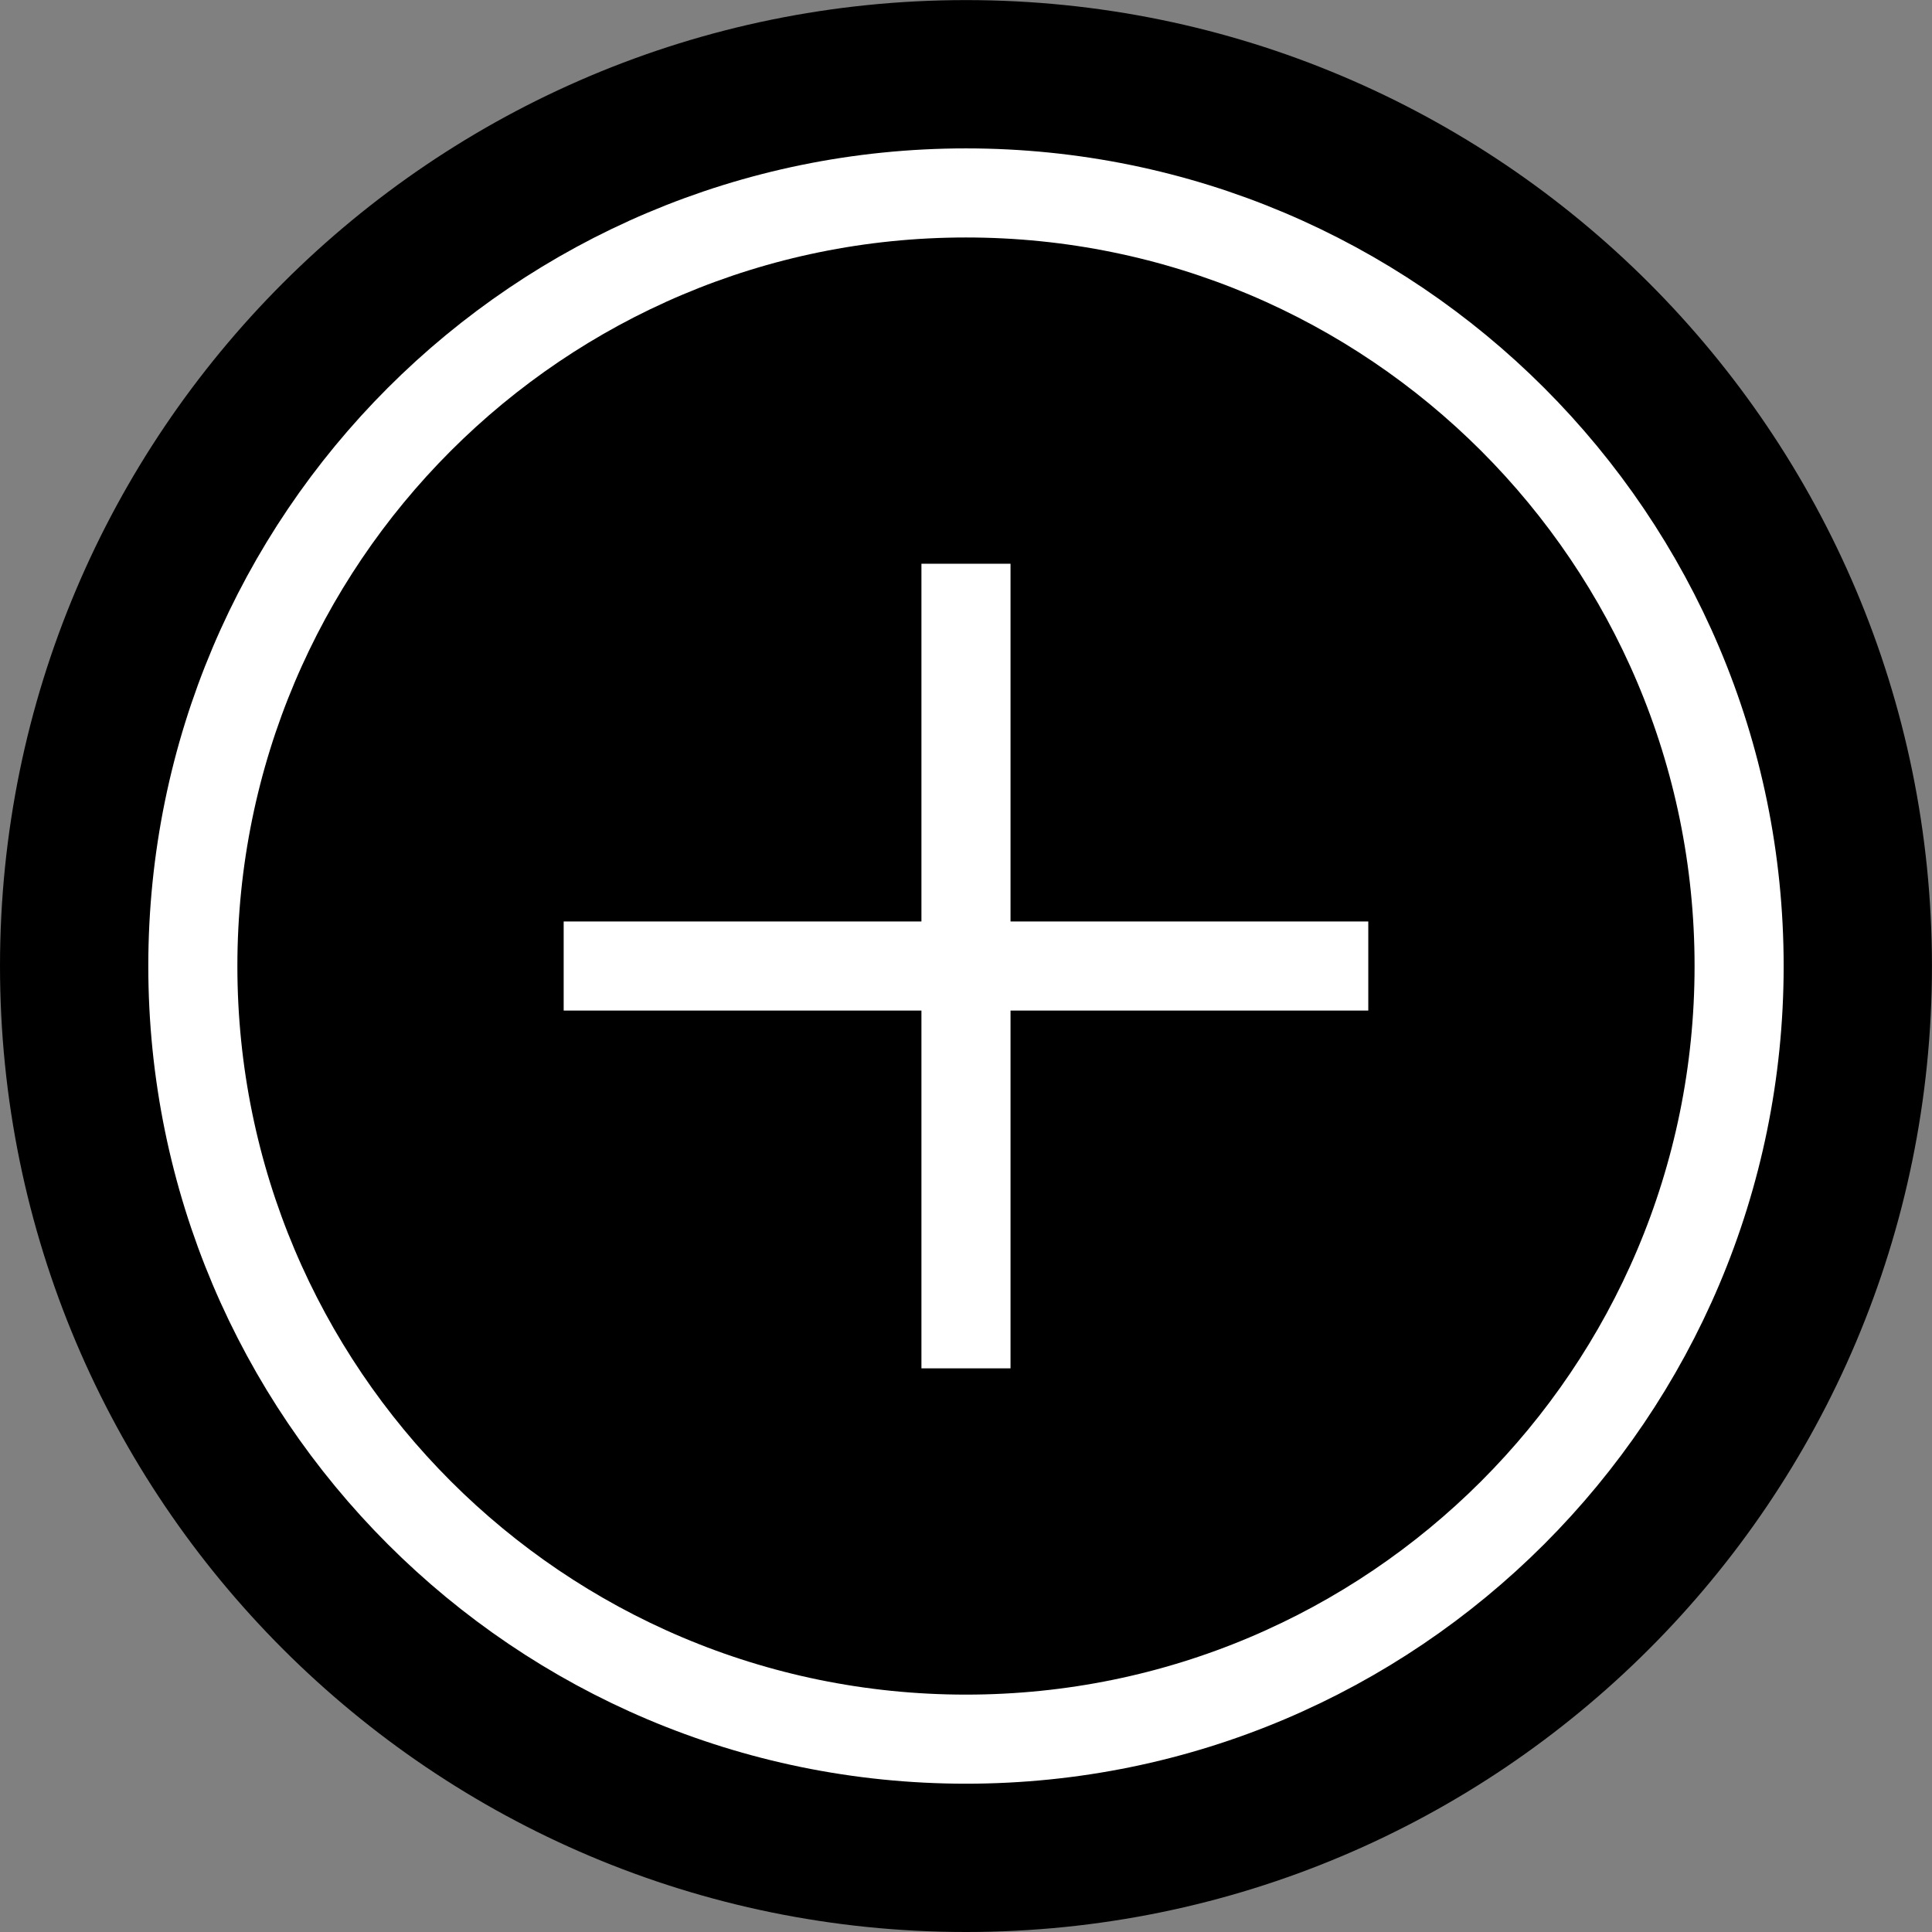 <svg xmlns="http://www.w3.org/2000/svg" width="100%" height="100%" viewBox="0 0 86.75 86.75"><rect x="0" y="0" width="86.75" height="86.75" fill="#808080" stroke="none"/><path stroke-miterlimit="10" d="M85.248 43.377c0-23.125-18.747-41.873-41.874-41.873-23.126 0-41.874 18.747-41.874 41.873 0 23.126 18.748 41.873 41.874 41.873 23.127 0 41.874-18.747 41.874-41.873" stroke="#000" stroke-width="3"/><path stroke-miterlimit="10" d="M25.31 43.376h36.128m-18.064-18.063v36.128" fill="#fff" stroke="#fff" stroke-width="4"/><path stroke-miterlimit="10" d="M78.089 43.377c0-19.171-15.542-34.714-34.715-34.714-19.172 0-34.715 15.542-34.715 34.714 0 19.172 15.543 34.714 34.715 34.714 19.173 0 34.715-15.542 34.715-34.714" stroke="#fff" stroke-width="4" fill="none"/></svg>